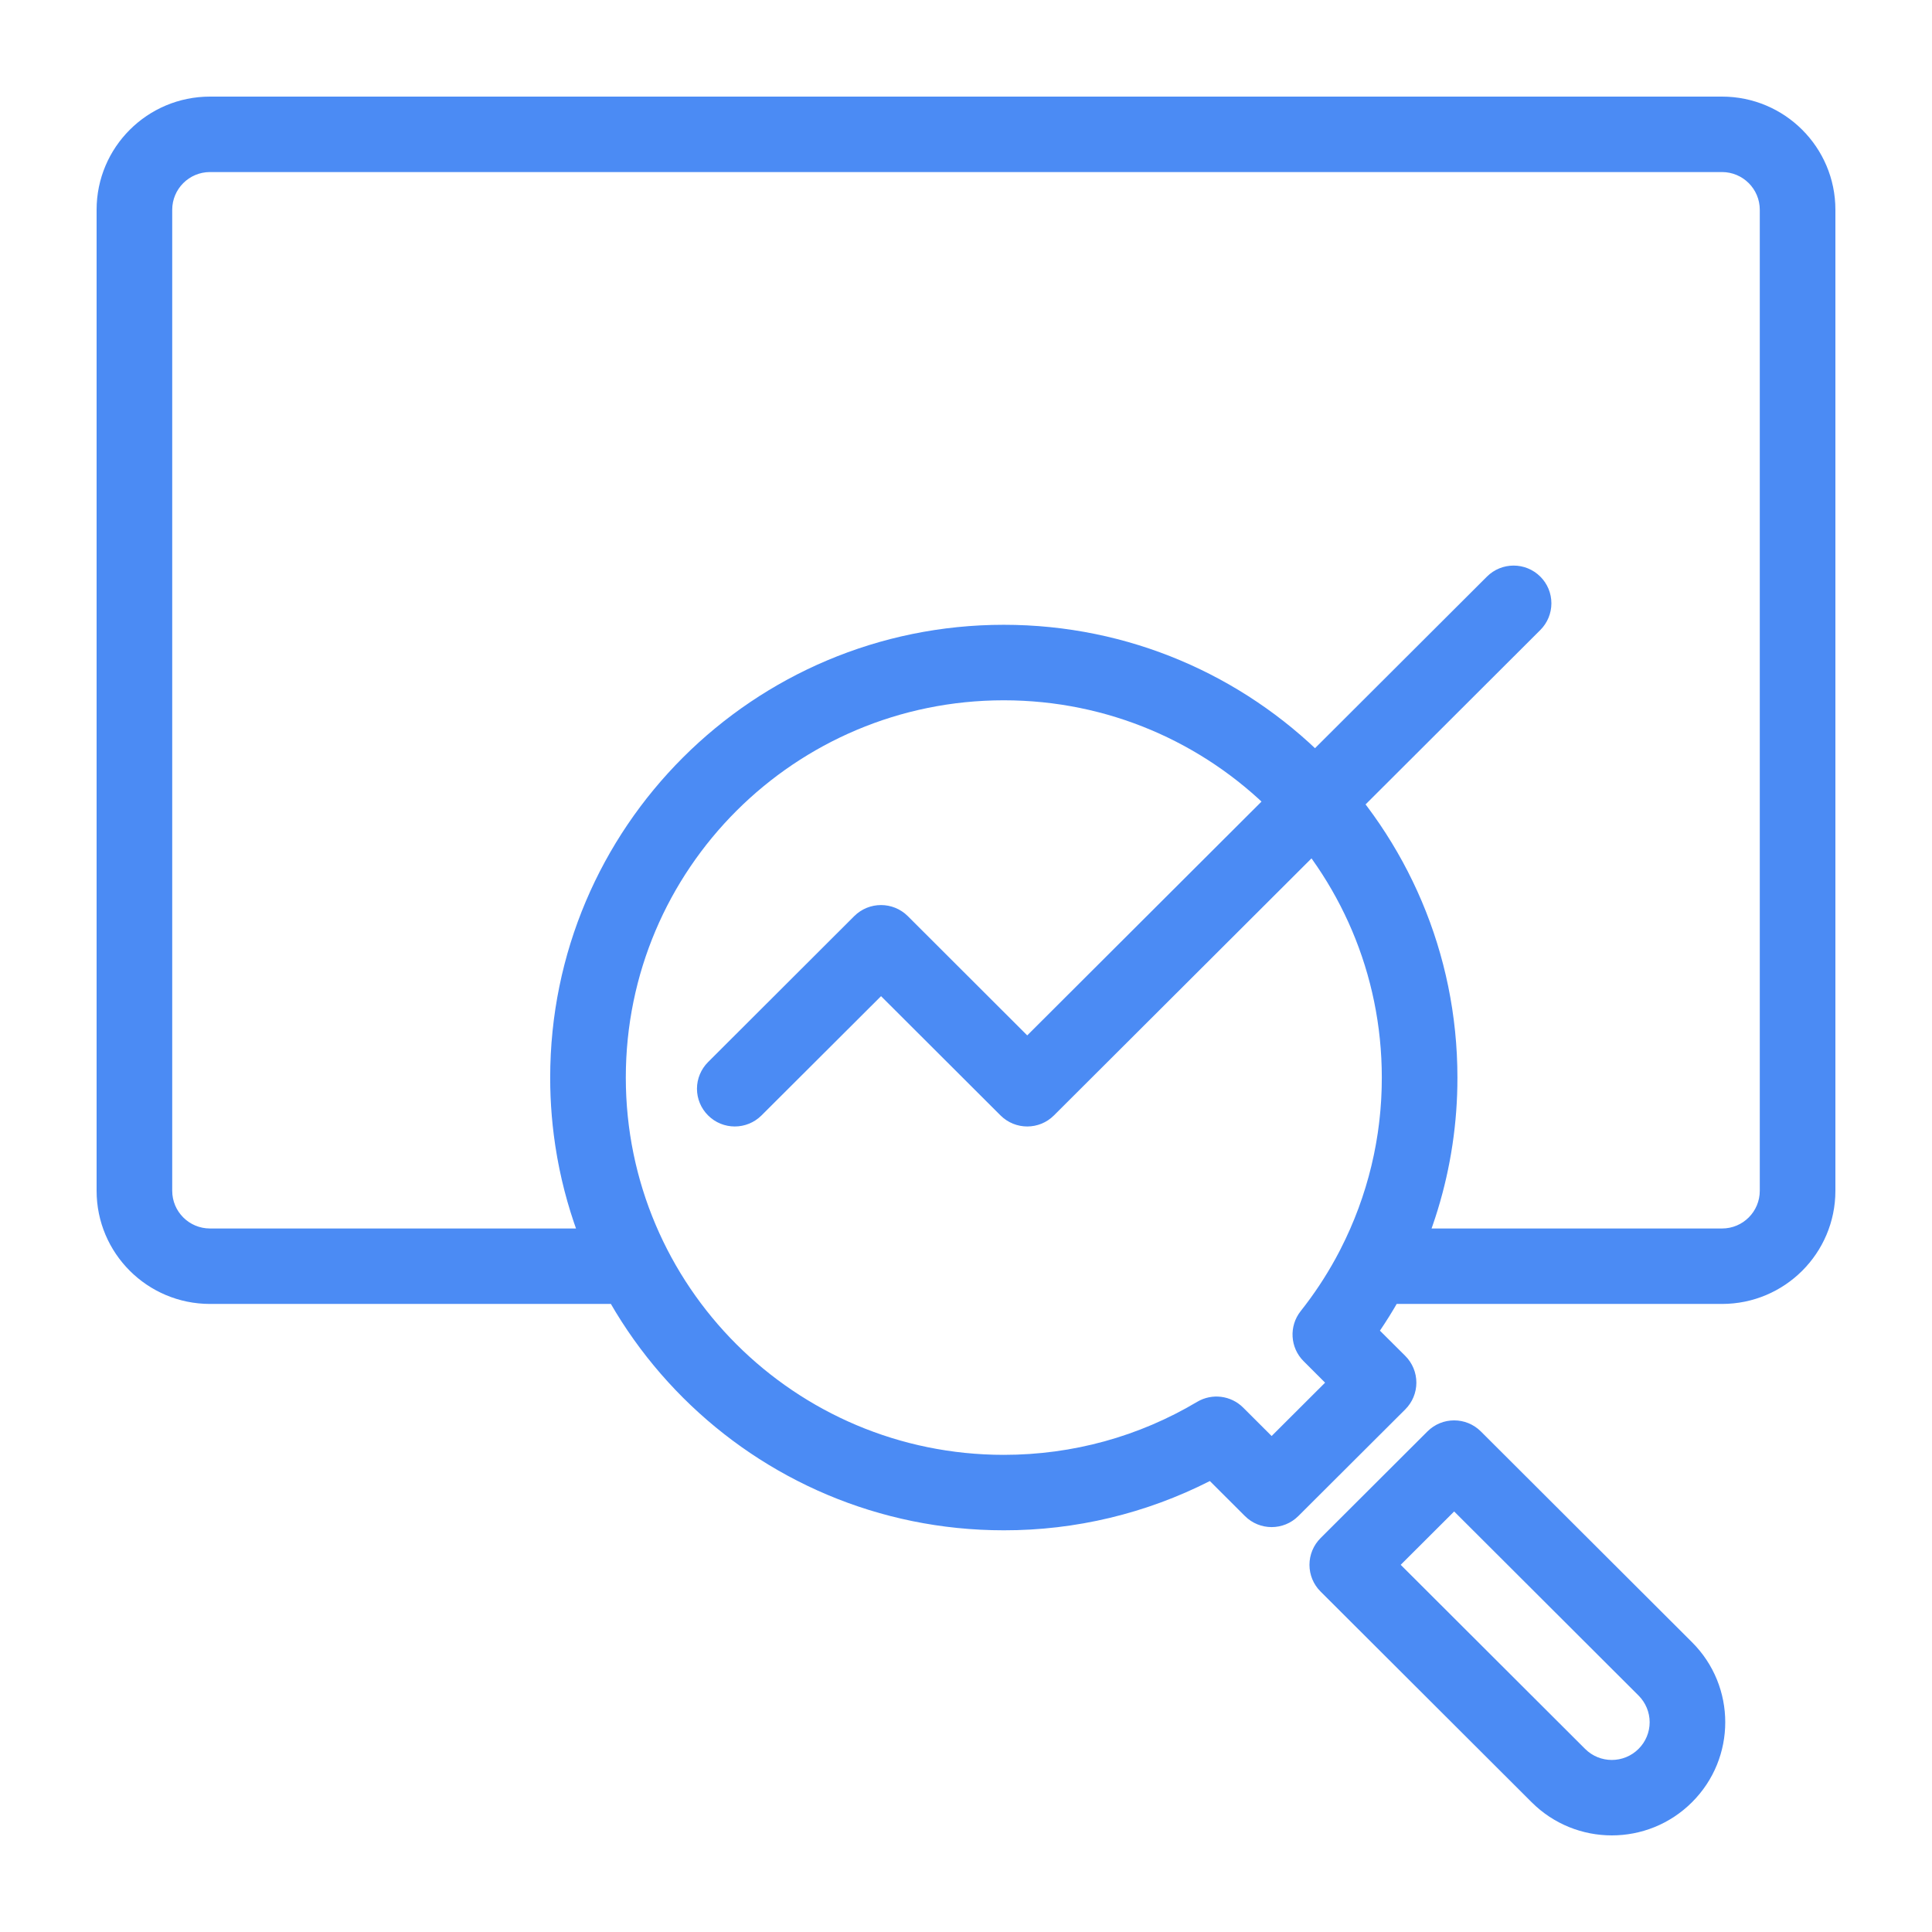 <?xml version="1.0" encoding="UTF-8"?>
<svg width="36px" height="36px" viewBox="0 0 36 36" version="1.1" xmlns="http://www.w3.org/2000/svg" xmlns:xlink="http://www.w3.org/1999/xlink">
    <title>矩形</title>
    <g id="技联在线3" stroke="none" stroke-width="1" fill="none" fill-rule="evenodd">
        <g id="文档下载" transform="translate(-1306, -1242)" fill-rule="nonzero">
            <g id="企业诊断" transform="translate(1306, 1242)">
                <rect id="矩形" fill="#000000" opacity="0" x="0" y="0" width="36" height="36"></rect>
                <path d="M24.291,25.364 C24.038,25.112 24.015,24.711 24.236,24.431 C25.218,23.193 25.75,21.659 25.748,20.079 C25.748,16.196 22.594,13.049 18.704,13.049 C14.814,13.049 11.661,16.196 11.661,20.079 C11.661,23.962 14.814,27.109 18.704,27.109 C19.991,27.109 21.226,26.765 22.306,26.122 C22.583,25.957 22.937,26.001 23.165,26.229 L23.695,26.758 L24.691,25.764 L24.291,25.364 L24.291,25.364 Z M26.186,25.266 C26.318,25.398 26.392,25.577 26.392,25.764 C26.392,25.95 26.318,26.129 26.186,26.261 L24.193,28.249 C23.918,28.524 23.472,28.524 23.197,28.249 L22.544,27.597 C21.355,28.202 20.039,28.517 18.704,28.515 C14.036,28.515 10.252,24.738 10.252,20.079 C10.252,15.42 14.036,11.643 18.704,11.643 C23.372,11.643 27.157,15.42 27.157,20.079 C27.159,21.76 26.656,23.403 25.713,24.795 L26.186,25.266 L26.186,25.266 Z M26.1,29.158 L29.536,32.588 C29.811,32.863 30.257,32.863 30.532,32.588 C30.664,32.457 30.739,32.278 30.739,32.091 C30.739,31.905 30.664,31.726 30.532,31.594 L27.096,28.164 L26.1,29.158 Z M27.594,26.673 L31.528,30.6 C32.354,31.423 32.354,32.759 31.528,33.582 C30.703,34.406 29.365,34.406 28.54,33.582 L24.606,29.655 C24.474,29.524 24.4,29.345 24.4,29.158 C24.4,28.972 24.474,28.793 24.606,28.661 L26.598,26.673 C26.873,26.398 27.319,26.398 27.594,26.673 L27.594,26.673 Z M28.702,10.745 C28.834,10.876 28.908,11.055 28.908,11.242 C28.908,11.428 28.834,11.607 28.702,11.739 L19.639,20.784 C19.364,21.059 18.919,21.059 18.643,20.784 L16.417,18.562 L14.19,20.784 C13.914,21.059 13.469,21.059 13.194,20.784 C13.062,20.653 12.987,20.474 12.987,20.287 C12.987,20.101 13.062,19.922 13.194,19.79 L15.918,17.07 C16.194,16.796 16.639,16.796 16.915,17.07 L19.141,19.293 L27.706,10.745 C27.981,10.47 28.427,10.47 28.702,10.745 L28.702,10.745 Z M32.087,22.891 C32.476,22.892 32.791,22.577 32.791,22.188 L32.791,3.909 C32.791,3.521 32.476,3.206 32.087,3.206 L3.913,3.206 C3.524,3.206 3.209,3.521 3.209,3.909 L3.209,22.188 C3.209,22.577 3.524,22.891 3.913,22.891 L10.733,22.891 C10.414,21.988 10.251,21.037 10.252,20.079 C10.252,15.42 14.036,11.642 18.704,11.642 C23.372,11.642 27.157,15.42 27.157,20.079 C27.157,21.05 26.992,21.998 26.675,22.891 L32.087,22.891 L32.087,22.891 Z M24.98,23.274 C25.486,22.285 25.75,21.19 25.748,20.079 C25.748,16.196 22.594,13.049 18.704,13.049 C14.814,13.049 11.661,16.196 11.661,20.079 C11.659,21.19 11.922,22.285 12.428,23.274 L12.952,24.297 L3.913,24.297 C2.746,24.297 1.8,23.353 1.8,22.188 L1.8,3.909 C1.8,2.744 2.746,1.8 3.913,1.8 L32.087,1.8 C33.254,1.8 34.2,2.744 34.2,3.909 L34.2,22.188 C34.2,23.353 33.254,24.297 32.087,24.297 L24.456,24.297 L24.98,23.274 L24.98,23.274 Z" id="形状" fill="#4B8BF4"></path>
            </g>
        </g>
    </g>
</svg>